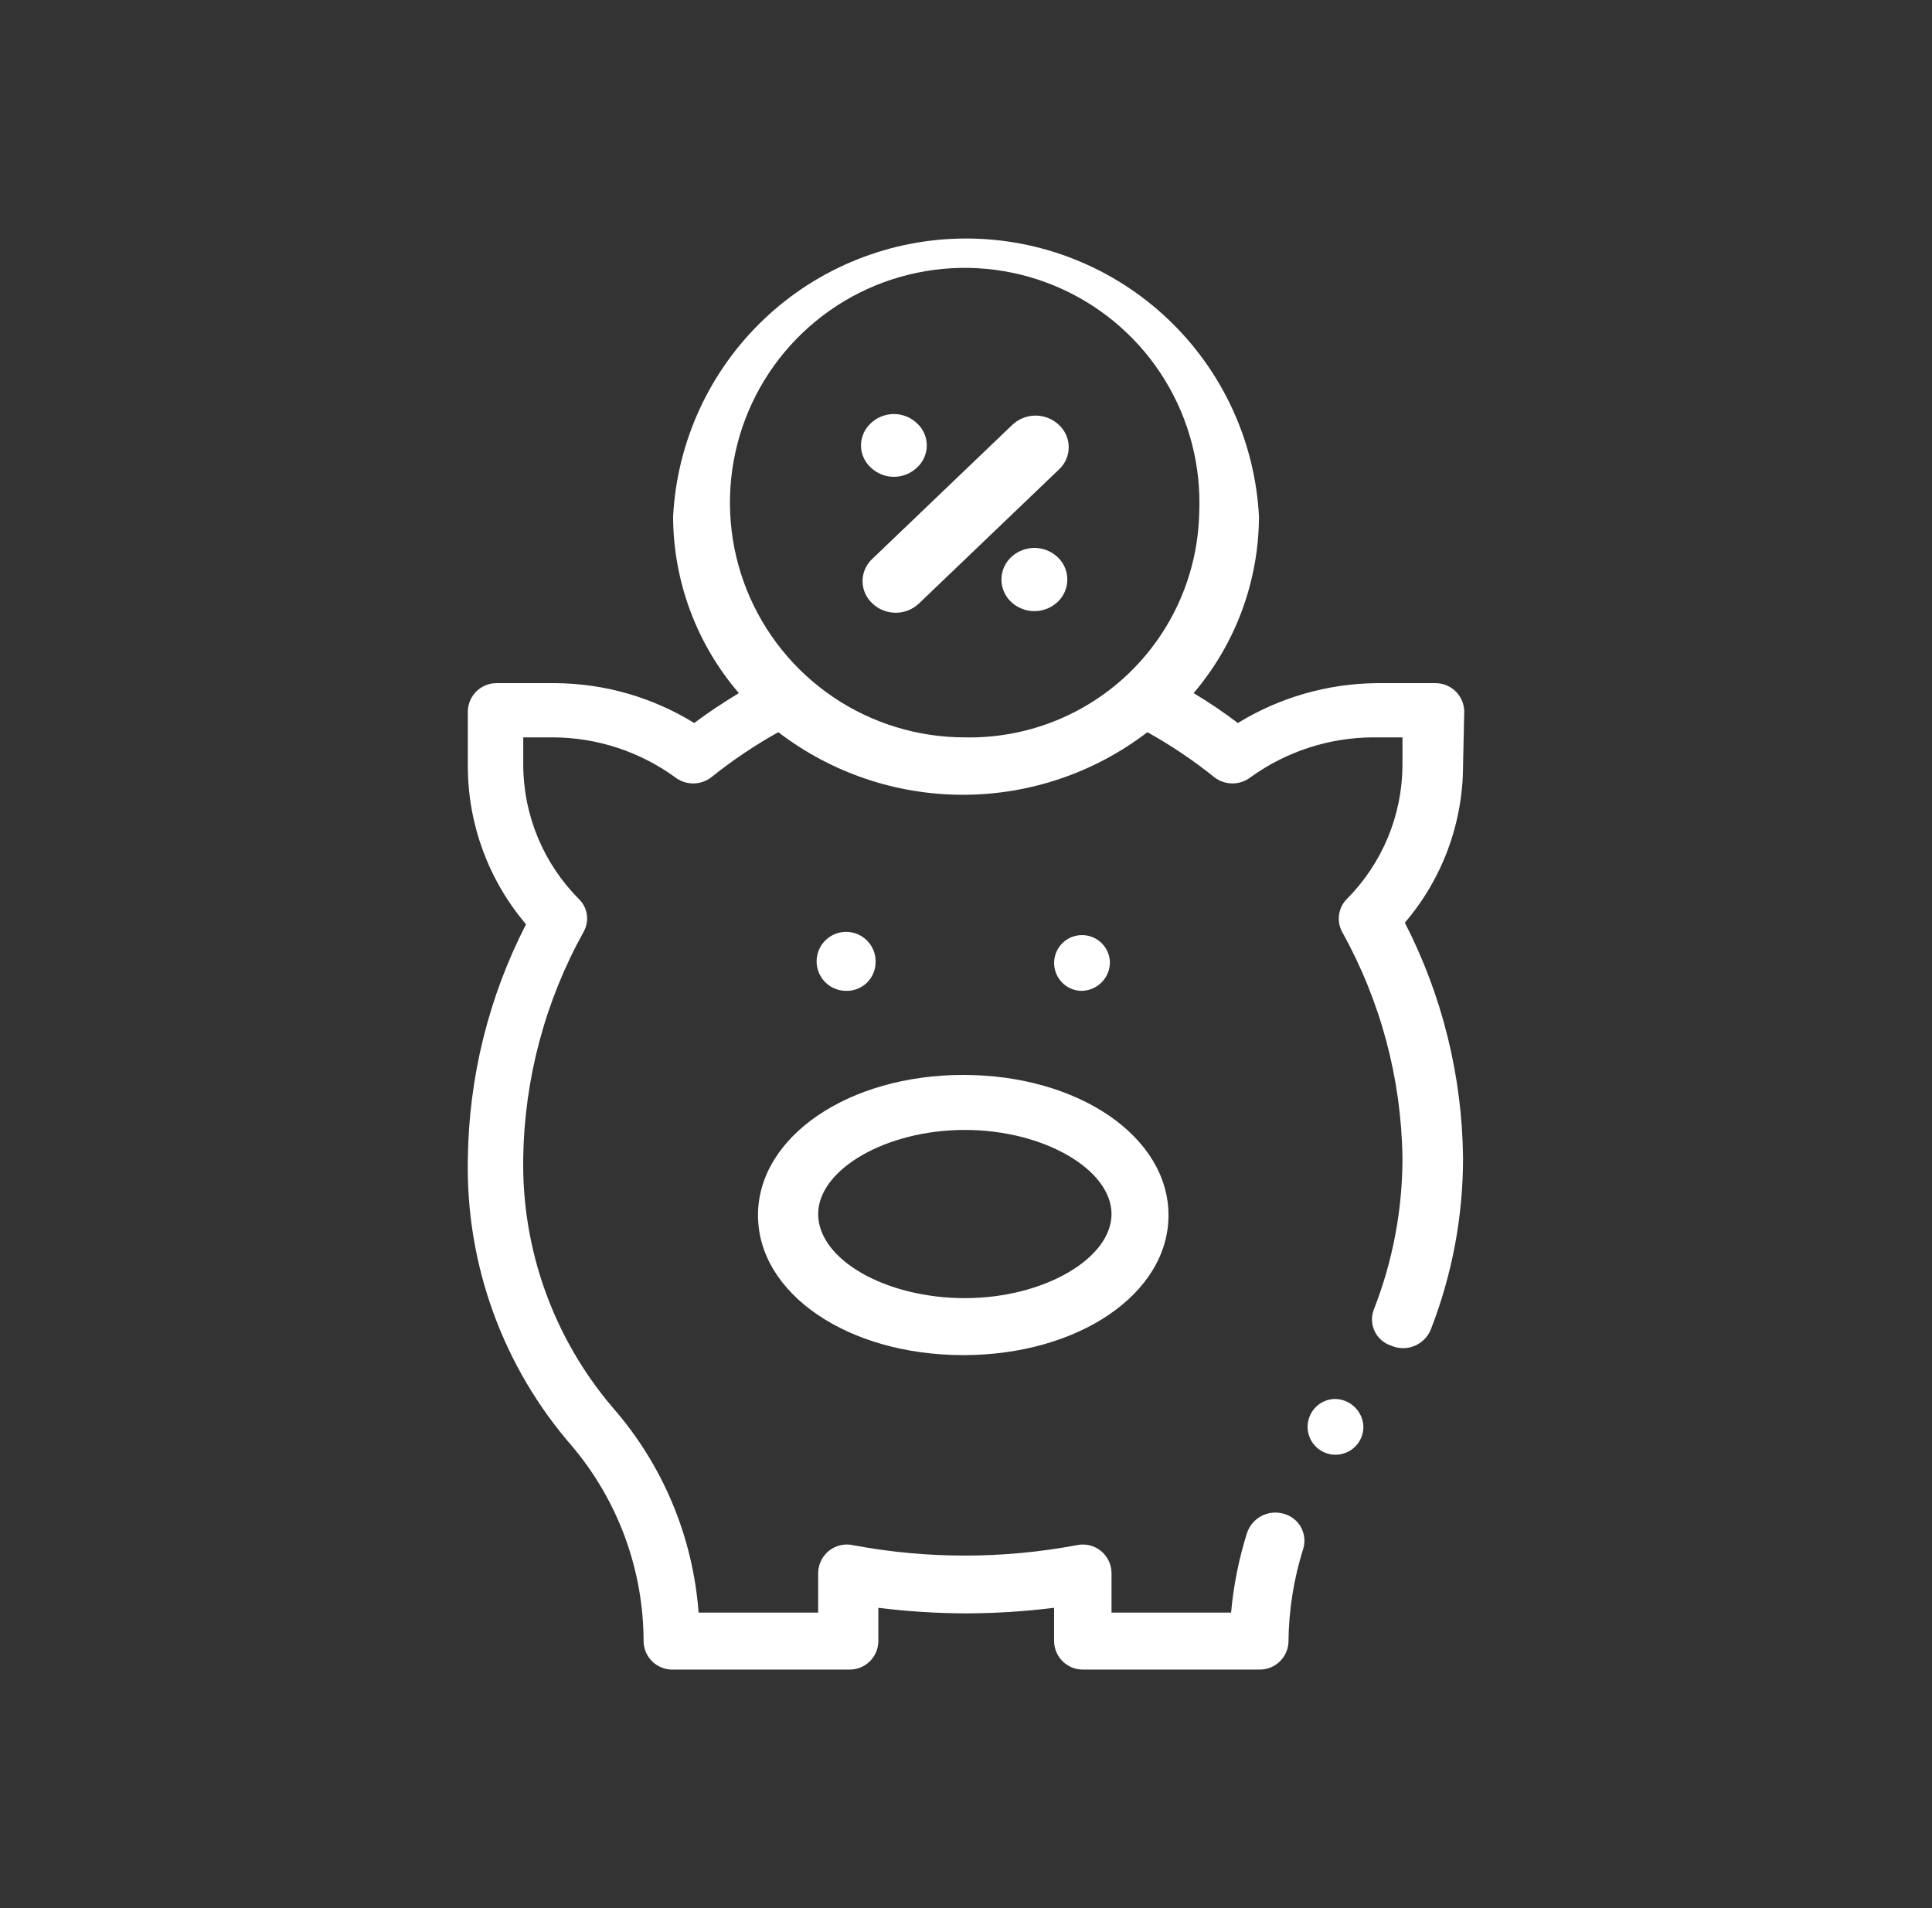 <svg width="81" height="80" viewBox="0 0 81 80" fill="none" xmlns="http://www.w3.org/2000/svg">
<rect x="0" y="0" width="81" height="80" fill="#333333" stroke="none"/>
<path d="M45.297 41.542C45.069 41.529 44.85 41.45 44.666 41.314C44.483 41.177 44.344 40.99 44.266 40.776C44.187 40.561 44.173 40.328 44.226 40.106C44.278 39.884 44.394 39.682 44.56 39.525C44.726 39.368 44.935 39.263 45.16 39.223C45.384 39.183 45.616 39.21 45.826 39.3C46.036 39.39 46.215 39.54 46.34 39.73C46.466 39.921 46.533 40.144 46.534 40.373C46.529 40.531 46.494 40.686 46.43 40.831C46.365 40.975 46.273 41.105 46.158 41.214C46.043 41.322 45.908 41.407 45.76 41.464C45.613 41.52 45.455 41.547 45.297 41.542ZM36.708 40.373C36.722 40.126 36.661 39.88 36.533 39.669C36.406 39.457 36.218 39.288 35.993 39.184C35.769 39.08 35.518 39.046 35.274 39.086C35.03 39.125 34.804 39.238 34.624 39.408C34.444 39.578 34.32 39.797 34.266 40.039C34.213 40.28 34.233 40.532 34.324 40.762C34.416 40.992 34.574 41.189 34.778 41.328C34.983 41.468 35.225 41.542 35.472 41.542C35.63 41.547 35.787 41.52 35.935 41.464C36.083 41.407 36.218 41.322 36.333 41.214C36.447 41.105 36.54 40.975 36.604 40.831C36.669 40.686 36.704 40.531 36.708 40.373ZM40.385 45.068C45.214 45.068 48.99 47.658 48.99 50.95C48.99 54.242 45.214 56.815 40.385 56.815C35.555 56.815 31.779 54.242 31.779 50.95C31.779 47.658 35.572 45.068 40.385 45.068ZM34.302 50.9C34.302 52.805 37.126 54.426 40.452 54.426C43.777 54.426 46.601 52.755 46.601 50.9C46.601 49.045 43.777 47.374 40.452 47.374C37.126 47.374 34.302 49.045 34.302 50.9ZM55.942 58.654C55.713 58.663 55.492 58.74 55.306 58.874C55.12 59.009 54.978 59.195 54.897 59.409C54.816 59.623 54.8 59.857 54.851 60.081C54.901 60.304 55.017 60.508 55.182 60.666C55.347 60.825 55.556 60.931 55.781 60.973C56.007 61.014 56.239 60.988 56.45 60.898C56.661 60.808 56.841 60.658 56.967 60.467C57.093 60.276 57.161 60.052 57.161 59.823C57.153 59.507 57.02 59.207 56.791 58.988C56.563 58.769 56.258 58.649 55.942 58.654ZM61.339 32.101C61.334 34.516 60.469 36.85 58.899 38.685C60.467 41.737 61.302 45.113 61.339 48.544C61.34 51.008 60.881 53.45 59.985 55.746C59.922 55.901 59.827 56.042 59.708 56.16C59.589 56.278 59.447 56.371 59.291 56.434C59.135 56.496 58.969 56.526 58.801 56.523C58.633 56.52 58.468 56.483 58.314 56.414C58.166 56.366 58.03 56.288 57.913 56.185C57.796 56.082 57.701 55.956 57.634 55.816C57.566 55.675 57.529 55.523 57.522 55.367C57.516 55.211 57.541 55.056 57.596 54.91C58.392 52.882 58.8 50.723 58.799 48.544C58.752 45.218 57.88 41.957 56.259 39.053C56.146 38.835 56.105 38.586 56.141 38.343C56.177 38.101 56.288 37.875 56.46 37.699C57.944 36.212 58.784 34.202 58.799 32.101V30.915H57.579C55.731 30.92 53.931 31.505 52.432 32.586C52.215 32.755 51.947 32.847 51.672 32.847C51.397 32.847 51.129 32.755 50.912 32.586C50.031 31.879 49.092 31.247 48.105 30.698C45.885 32.4 43.165 33.322 40.368 33.322C37.571 33.322 34.851 32.4 32.631 30.698C31.644 31.247 30.705 31.879 29.824 32.586C29.607 32.755 29.339 32.847 29.064 32.847C28.788 32.847 28.52 32.755 28.303 32.586C26.811 31.505 25.016 30.92 23.173 30.915H21.937V32.101C21.952 34.202 22.792 36.212 24.276 37.699C24.452 37.872 24.567 38.098 24.603 38.342C24.639 38.587 24.595 38.836 24.477 39.053C22.86 41.958 21.987 45.219 21.937 48.544C21.869 52.37 23.2 56.09 25.68 59.004C27.785 61.405 29.052 64.426 29.289 67.61H34.302V65.939C34.305 65.76 34.348 65.584 34.428 65.424C34.507 65.263 34.622 65.123 34.763 65.012C34.904 64.902 35.067 64.824 35.242 64.785C35.417 64.746 35.598 64.746 35.773 64.786C38.865 65.365 42.038 65.365 45.13 64.786C45.305 64.746 45.486 64.746 45.661 64.785C45.835 64.824 45.999 64.902 46.14 65.012C46.281 65.123 46.395 65.263 46.475 65.424C46.555 65.584 46.598 65.76 46.601 65.939V67.61H51.614C51.716 66.475 51.94 65.355 52.282 64.268C52.386 63.962 52.603 63.708 52.89 63.558C53.176 63.409 53.509 63.376 53.819 63.466C53.971 63.506 54.113 63.577 54.237 63.673C54.361 63.77 54.465 63.89 54.541 64.027C54.617 64.164 54.665 64.316 54.682 64.472C54.699 64.628 54.684 64.786 54.638 64.936C54.241 66.197 54.032 67.508 54.02 68.83C54.016 68.988 53.98 69.143 53.916 69.288C53.851 69.432 53.759 69.562 53.644 69.671C53.529 69.78 53.394 69.864 53.246 69.921C53.099 69.977 52.941 70.004 52.783 69.999H45.414C45.098 70.004 44.793 69.884 44.564 69.665C44.336 69.446 44.203 69.146 44.194 68.83V67.409C42.969 67.562 41.736 67.64 40.502 67.643C39.273 67.64 38.045 67.562 36.825 67.409V68.83C36.821 68.988 36.786 69.143 36.721 69.288C36.657 69.432 36.564 69.562 36.449 69.671C36.335 69.78 36.2 69.864 36.052 69.921C35.904 69.977 35.747 70.004 35.589 69.999H28.22C28.062 70.004 27.904 69.977 27.757 69.921C27.609 69.864 27.474 69.78 27.359 69.671C27.244 69.562 27.152 69.432 27.087 69.288C27.023 69.143 26.988 68.988 26.983 68.83C26.982 65.833 25.923 62.933 23.992 60.642C21.089 57.314 19.529 53.026 19.614 48.611C19.651 45.18 20.486 41.804 22.054 38.752C20.49 36.913 19.626 34.582 19.614 32.168V29.812C19.619 29.654 19.654 29.498 19.718 29.354C19.783 29.21 19.875 29.08 19.99 28.971C20.105 28.862 20.24 28.777 20.388 28.721C20.535 28.665 20.693 28.638 20.851 28.642H23.307C25.356 28.66 27.361 29.238 29.105 30.313C29.707 29.862 30.342 29.445 30.977 29.06C29.206 27 28.228 24.375 28.22 21.657C28.384 18.511 29.75 15.548 32.035 13.379C34.32 11.209 37.351 10 40.502 10C43.652 10 46.683 11.209 48.968 13.379C51.254 15.548 52.619 18.511 52.783 21.657C52.773 24.371 51.803 26.994 50.043 29.06C50.678 29.439 51.296 29.857 51.898 30.313C53.649 29.24 55.659 28.662 57.713 28.642H60.169C60.485 28.638 60.791 28.758 61.019 28.977C61.247 29.196 61.38 29.496 61.389 29.812L61.339 32.101ZM50.277 21.524C50.367 19.56 49.867 17.614 48.841 15.937C47.815 14.26 46.31 12.928 44.52 12.114C42.731 11.3 40.738 11.04 38.8 11.369C36.861 11.698 35.066 12.599 33.645 13.958C32.223 15.316 31.241 17.069 30.826 18.991C30.41 20.912 30.579 22.914 31.311 24.739C32.044 26.564 33.306 28.127 34.935 29.228C36.564 30.329 38.485 30.916 40.452 30.915C42.998 30.969 45.463 30.01 47.305 28.25C49.147 26.49 50.215 24.071 50.277 21.524ZM42.44 17.814L36.575 23.429C36.445 23.548 36.342 23.692 36.271 23.853C36.2 24.015 36.163 24.189 36.163 24.364C36.163 24.541 36.2 24.715 36.271 24.876C36.342 25.037 36.445 25.181 36.575 25.3C36.839 25.551 37.188 25.69 37.552 25.69C37.916 25.69 38.266 25.551 38.53 25.3L44.395 19.686C44.525 19.567 44.628 19.422 44.699 19.261C44.77 19.1 44.806 18.926 44.806 18.75C44.806 18.574 44.77 18.4 44.699 18.239C44.628 18.078 44.525 17.933 44.395 17.814C44.131 17.564 43.781 17.424 43.417 17.424C43.054 17.424 42.704 17.564 42.44 17.814ZM38.446 19.602C38.575 19.485 38.679 19.342 38.749 19.182C38.82 19.022 38.856 18.849 38.856 18.675C38.856 18.5 38.82 18.327 38.749 18.168C38.679 18.008 38.575 17.865 38.446 17.747C38.185 17.498 37.838 17.359 37.477 17.359C37.116 17.359 36.769 17.498 36.508 17.747C36.379 17.865 36.276 18.008 36.205 18.168C36.134 18.327 36.097 18.5 36.097 18.675C36.097 18.849 36.134 19.022 36.205 19.182C36.276 19.342 36.379 19.485 36.508 19.602C36.769 19.852 37.116 19.991 37.477 19.991C37.838 19.991 38.185 19.852 38.446 19.602ZM42.39 23.362C42.262 23.482 42.161 23.627 42.091 23.788C42.022 23.949 41.986 24.122 41.986 24.298C41.986 24.473 42.022 24.646 42.091 24.807C42.161 24.968 42.262 25.113 42.39 25.234C42.654 25.484 43.004 25.623 43.367 25.623C43.731 25.623 44.081 25.484 44.345 25.234C44.472 25.113 44.574 24.968 44.643 24.807C44.712 24.646 44.748 24.473 44.748 24.298C44.748 24.122 44.712 23.949 44.643 23.788C44.574 23.627 44.472 23.482 44.345 23.362C44.081 23.112 43.731 22.972 43.367 22.972C43.004 22.972 42.654 23.112 42.39 23.362Z" fill="white"/>
</svg>

